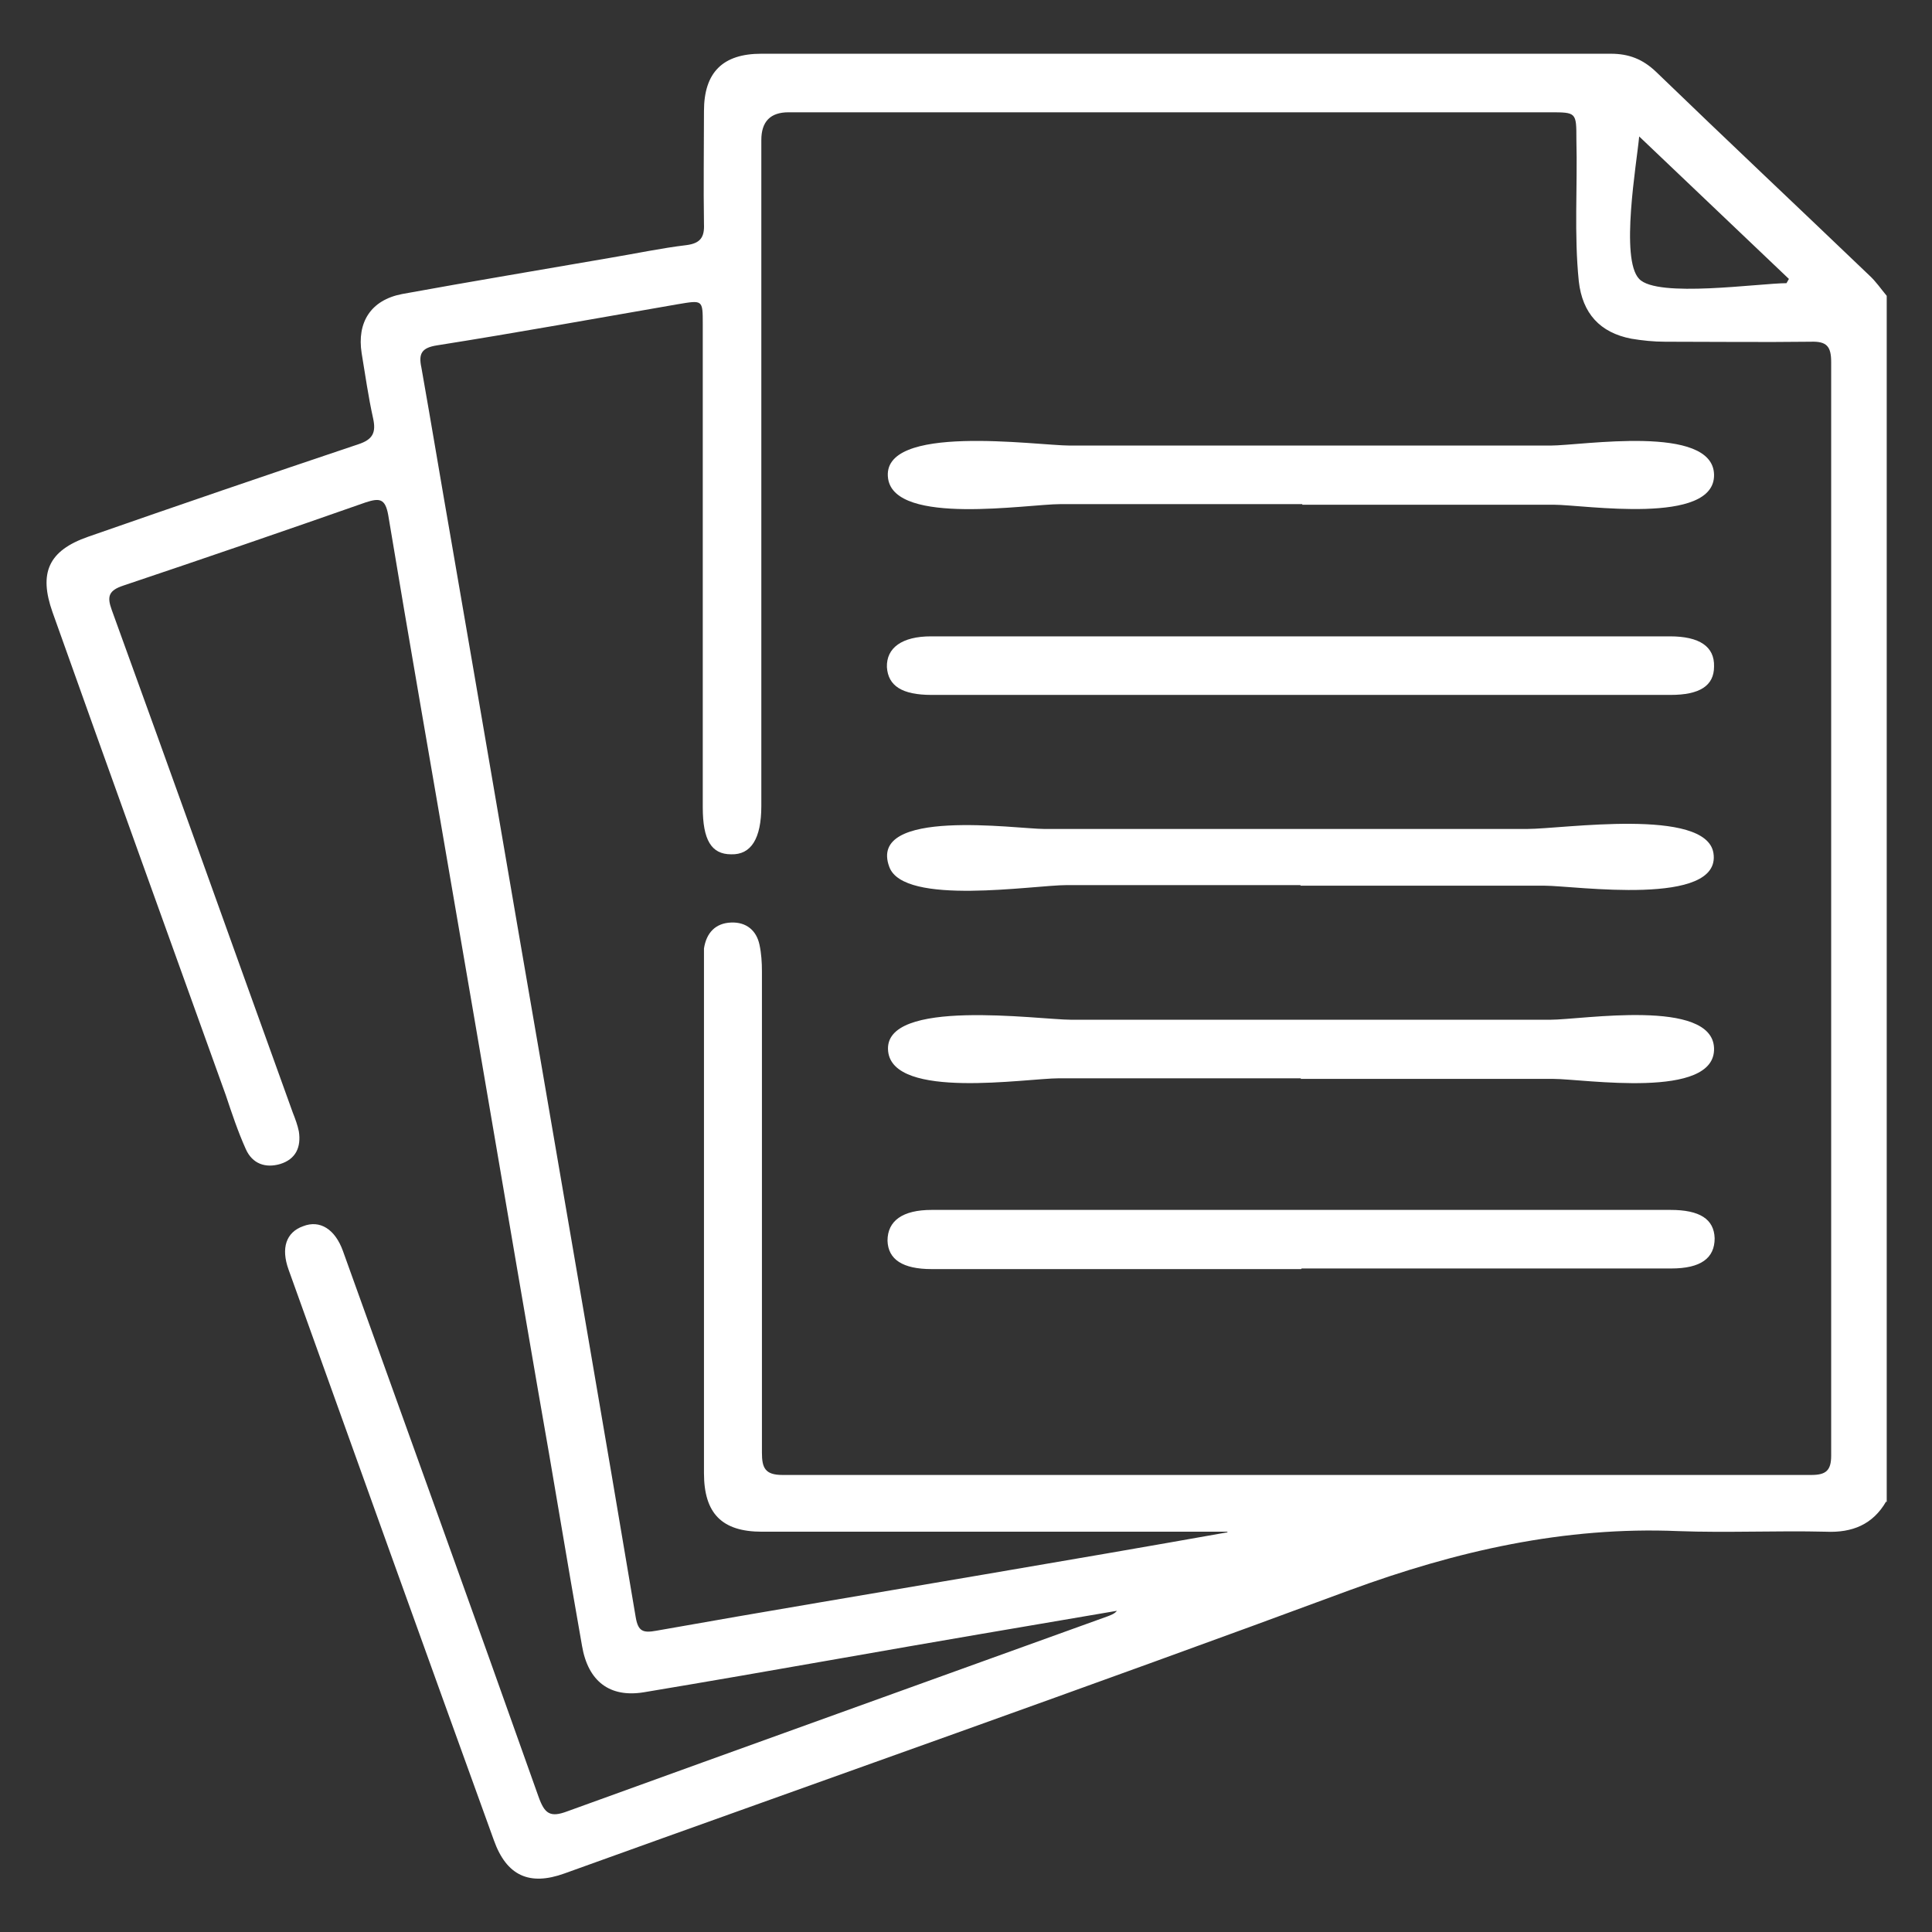 <?xml version="1.0" encoding="UTF-8"?>
<svg id="Layer_1" data-name="Layer 1" xmlns="http://www.w3.org/2000/svg" viewBox="0 0 32 32">
  <rect x="0" y="0" width="32" height="32" fill="#333333" stroke="none"/>
  <defs>
    <style>
      .cls-1 {
        fill: #fff;
      }
    </style>
  </defs>
  <path class="cls-1" d="m31.24,24.87c-.22.38-.56.52-1,.5-.81-.02-1.63.02-2.44-.01-1.89-.08-3.68.33-5.45.98-4.32,1.6-8.67,3.13-13,4.69-.58.21-.96.04-1.17-.55-1.14-3.15-2.27-6.3-3.4-9.45-.13-.36-.04-.62.24-.72.28-.11.53.05.66.41,1.08,3.01,2.17,6.02,3.24,9.04.1.28.19.35.48.24,2.98-1.08,5.96-2.15,8.95-3.23.05-.02.11-.04.15-.09-1.53.26-3.06.52-4.59.79-1.08.19-2.17.38-3.25.56-.56.09-.92-.18-1.02-.77-.25-1.41-.48-2.83-.73-4.24-.47-2.72-.93-5.45-1.4-8.17-.36-2.11-.73-4.21-1.08-6.32-.05-.28-.15-.28-.37-.21-1.34.47-2.68.93-4.02,1.38-.24.08-.27.18-.19.4,1.01,2.78,2,5.56,3,8.33.04.1.08.21.1.31.04.26-.05.46-.31.54-.24.07-.46,0-.57-.25-.13-.29-.23-.59-.33-.89-.96-2.67-1.92-5.33-2.87-8-.23-.65-.07-1.02.59-1.25,1.49-.52,2.98-1.03,4.47-1.53.25-.08.3-.2.25-.43-.08-.36-.13-.72-.19-1.08-.08-.51.15-.88.67-.98,1.15-.21,2.3-.4,3.45-.6.42-.07.84-.16,1.26-.21.23-.03.3-.13.29-.35-.01-.62,0-1.25,0-1.87,0-.64.31-.95.95-.95,4.69,0,9.38,0,14.07,0,.3,0,.53.09.75.3,1.17,1.13,2.35,2.24,3.53,3.37.11.1.19.22.29.34v19.98Zm-10.91.52s0-.02,0-.02h-.28c-2.48,0-4.96,0-7.43,0-.66,0-.96-.3-.96-.97,0-2.82,0-5.63,0-8.45,0-.08,0-.16,0-.24.04-.26.19-.42.45-.43.25-.01.42.13.47.37.03.14.04.29.04.44,0,2.66,0,5.31,0,7.97,0,.25.05.37.34.37,5.68,0,11.36,0,17.04,0,.24,0,.33-.07.33-.32,0-6.04,0-12.07,0-18.11,0-.26-.07-.35-.34-.34-.8.01-1.61,0-2.41,0-.19,0-.38-.02-.56-.05-.52-.1-.81-.42-.87-.95-.08-.78-.02-1.56-.04-2.35,0-.45,0-.45-.44-.45-4.2,0-8.41,0-12.61,0q-.45,0-.45.46c0,3.68,0,7.36,0,11.03,0,.54-.17.81-.5.8-.33,0-.47-.24-.47-.78,0-2.67,0-5.33,0-8,0-.41,0-.4-.42-.33-1.33.23-2.65.47-3.98.68-.26.04-.31.14-.26.37.17.96.33,1.93.5,2.9.49,2.83.97,5.66,1.46,8.49.53,3.1,1.07,6.21,1.59,9.31.04.23.12.26.34.22,1.8-.32,3.61-.62,5.42-.93,1.35-.23,2.69-.46,4.04-.7ZM29.59,4.69s.03-.05.04-.07c-.83-.79-1.65-1.57-2.48-2.36-.04.44-.32,2.03,0,2.36.3.32,1.99.07,2.45.07Z"/>
  <path class="cls-1" d="m21.57,8.35c-1.34,0-2.67,0-4.01,0-.54,0-2.73.36-2.85-.42-.14-.93,2.47-.55,3.01-.55,1.33,0,2.65,0,3.98,0,1.33,0,2.65,0,3.98,0,.52,0,2.69-.36,2.71.48.02.85-2.16.5-2.65.5-1.39,0-2.78,0-4.17,0Z"/>
  <path class="cls-1" d="m21.55,21.02c-2.04,0-4.08,0-6.12,0-.48,0-.72-.16-.73-.47,0-.33.25-.51.73-.51,4.08,0,8.16,0,12.24,0,.48,0,.72.15.73.47,0,.33-.23.5-.72.5-2.04,0-4.08,0-6.12,0Z"/>
  <path class="cls-1" d="m21.52,11.51c-2.03,0-4.06,0-6.09,0-.49,0-.72-.15-.74-.46-.01-.32.25-.51.73-.51,4.08,0,8.16,0,12.24,0,.49,0,.74.17.73.5,0,.32-.24.47-.72.47-2.05,0-4.1,0-6.15,0Z"/>
  <path class="cls-1" d="m21.55,17.86c-1.34,0-2.67,0-4.01,0-.54,0-2.75.36-2.83-.45-.09-.89,2.5-.52,3.03-.52,1.32,0,2.65,0,3.97,0s2.65,0,3.97,0c.52,0,2.68-.36,2.71.47.03.86-2.16.51-2.66.51-1.4,0-2.79,0-4.19,0Z"/>
  <path class="cls-1" d="m21.54,14.66c-1.29,0-2.58,0-3.87,0-.55,0-2.7.35-2.94-.3-.37-.99,2.12-.63,2.56-.63,1.36,0,2.73,0,4.09,0s2.62,0,3.92,0c.58,0,2.96-.36,3.08.4.14.9-2.31.54-2.79.54-1.35,0-2.7,0-4.05,0Z"/>
</svg>